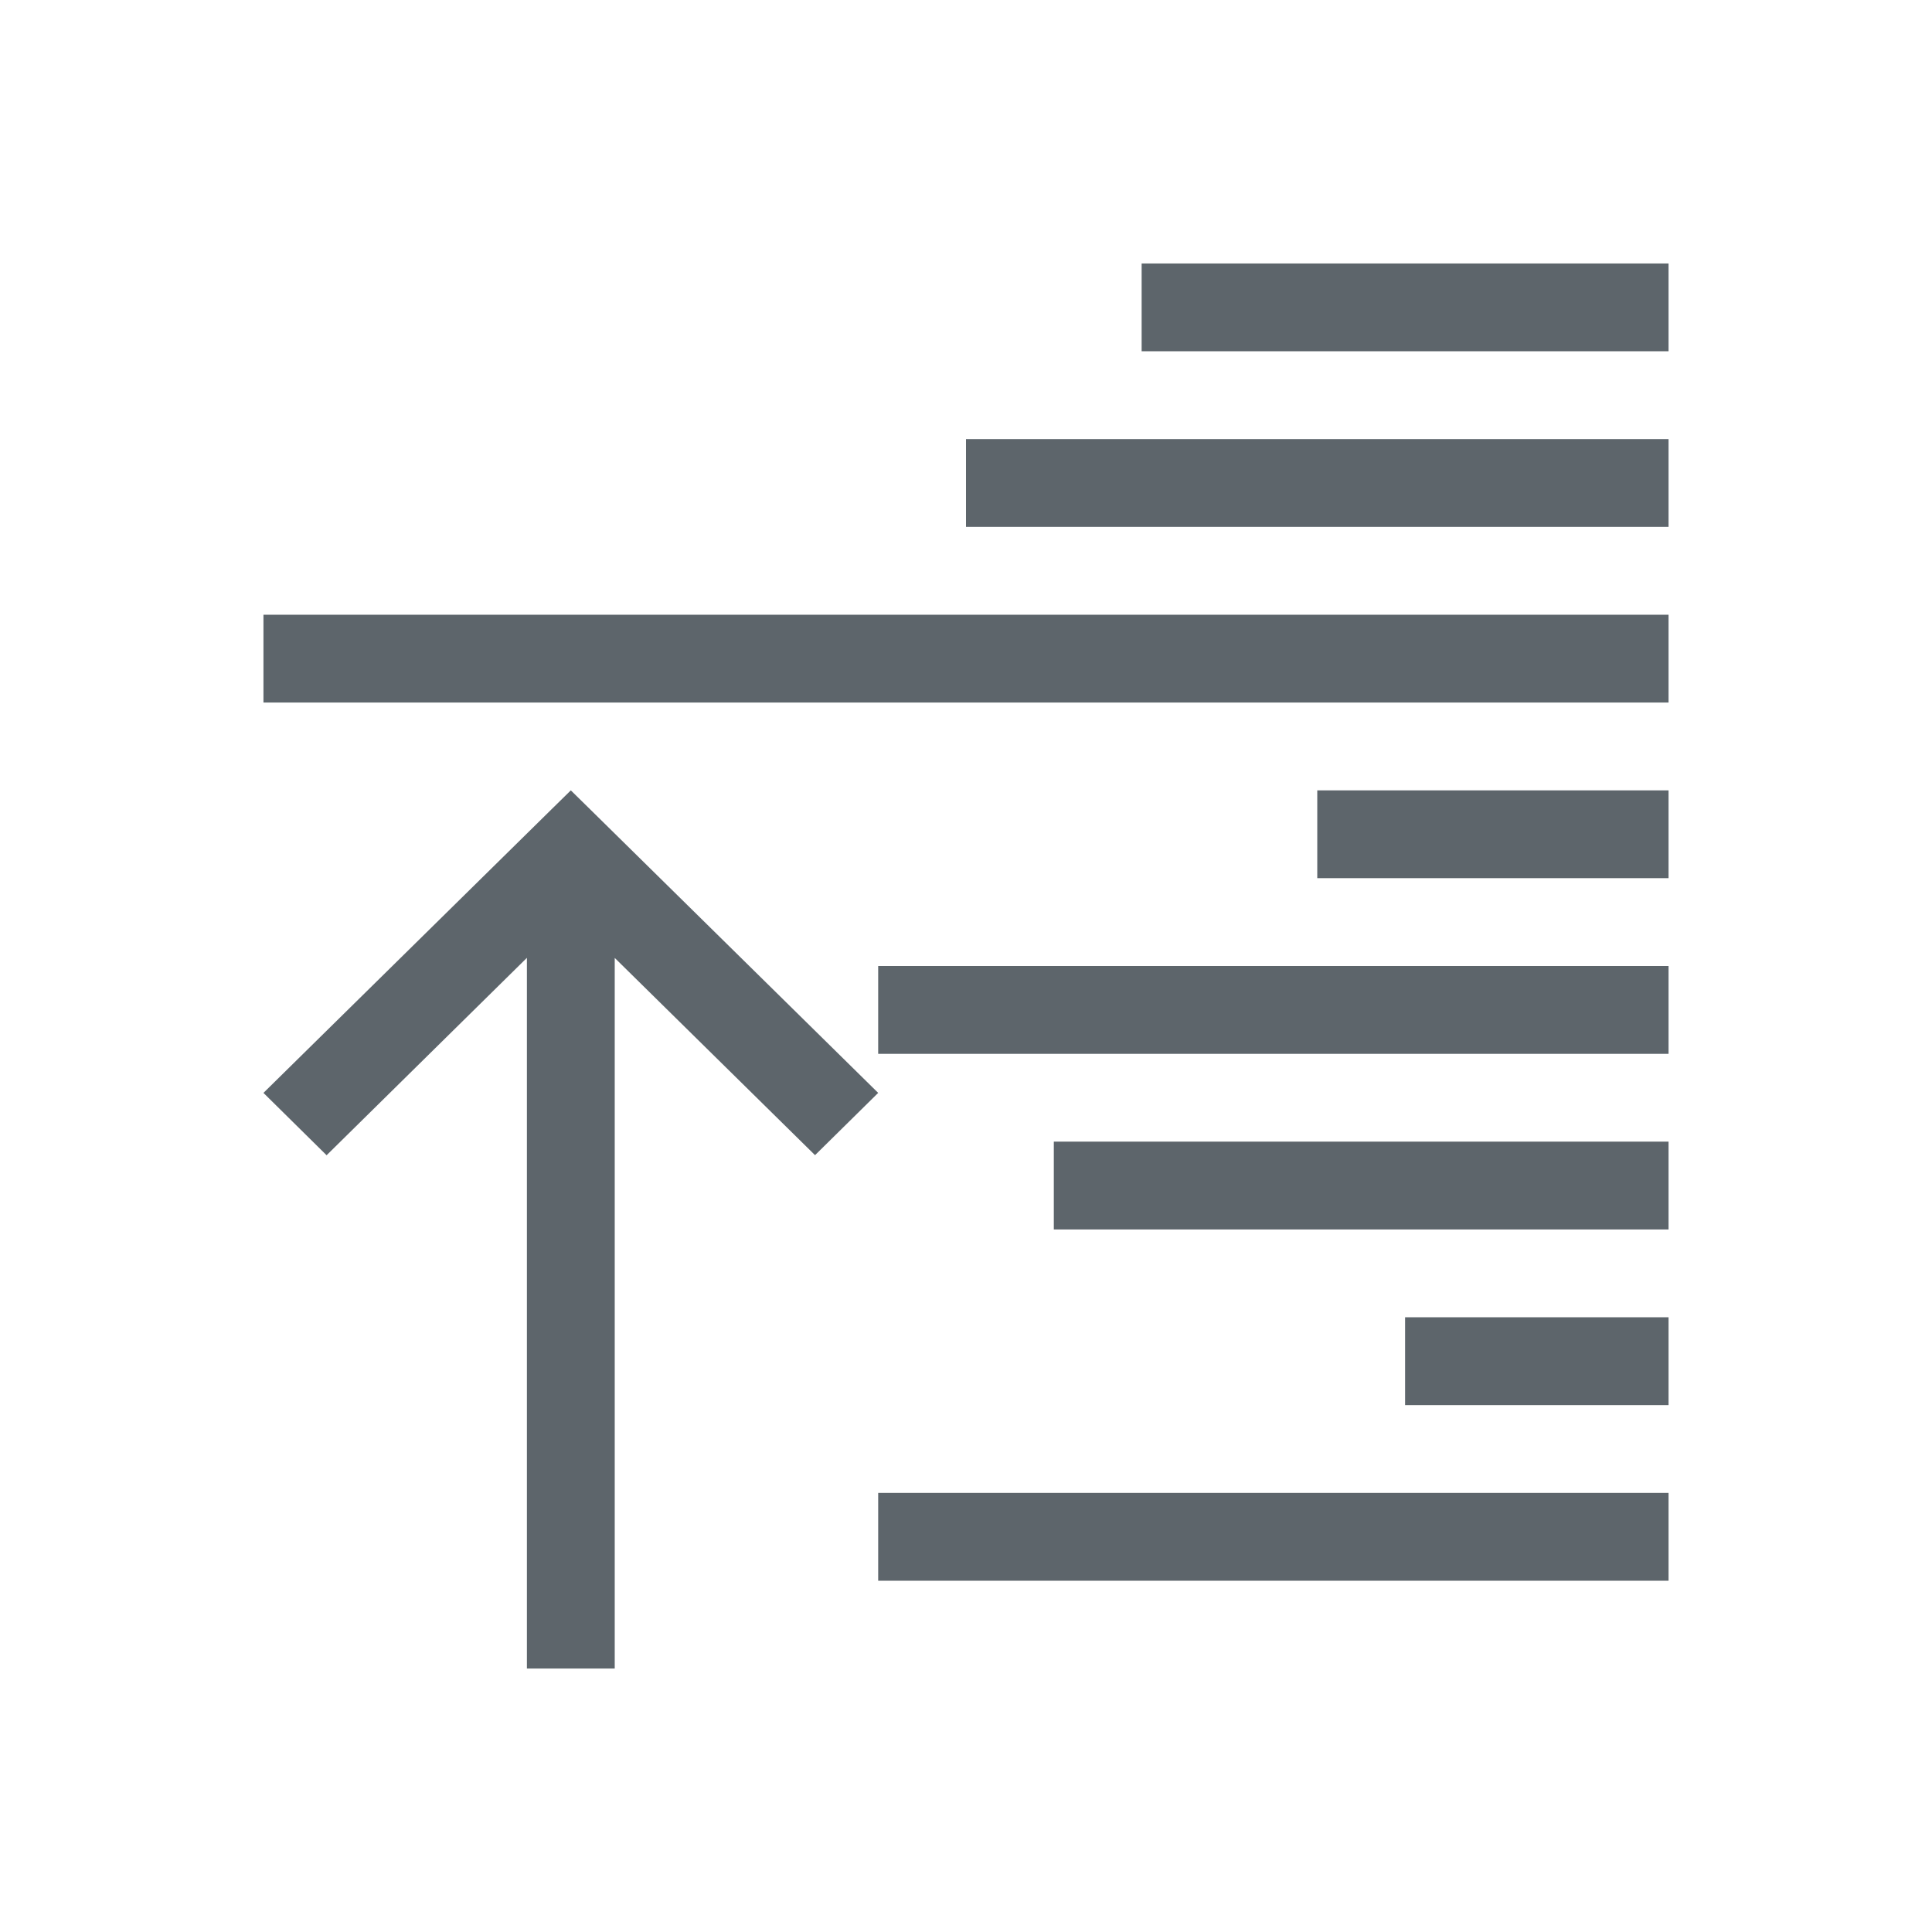<svg xmlns="http://www.w3.org/2000/svg" viewBox="0 0 22 22"><defs id="defs3051"><style type="text/css" id="current-color-scheme"></style></defs><path d="M13 3v1h6V3h-6zm-2 2v1h8V5h-8zM3 7v1h16V7H3zm3.5 2l-.219.215L3 12.445l.719.71L6 10.907V19h1v-8.092l2.281 2.246.719-.709-3.281-3.23L6.5 9zM15 9v1h4V9h-4zm-5 2v1h9v-1h-9zm2 2v1h7v-1h-7zm4 2v1h3v-1h-3zm-6 2v1h9v-1h-9z" fill="currentColor" color="#5d656b"/></svg>
